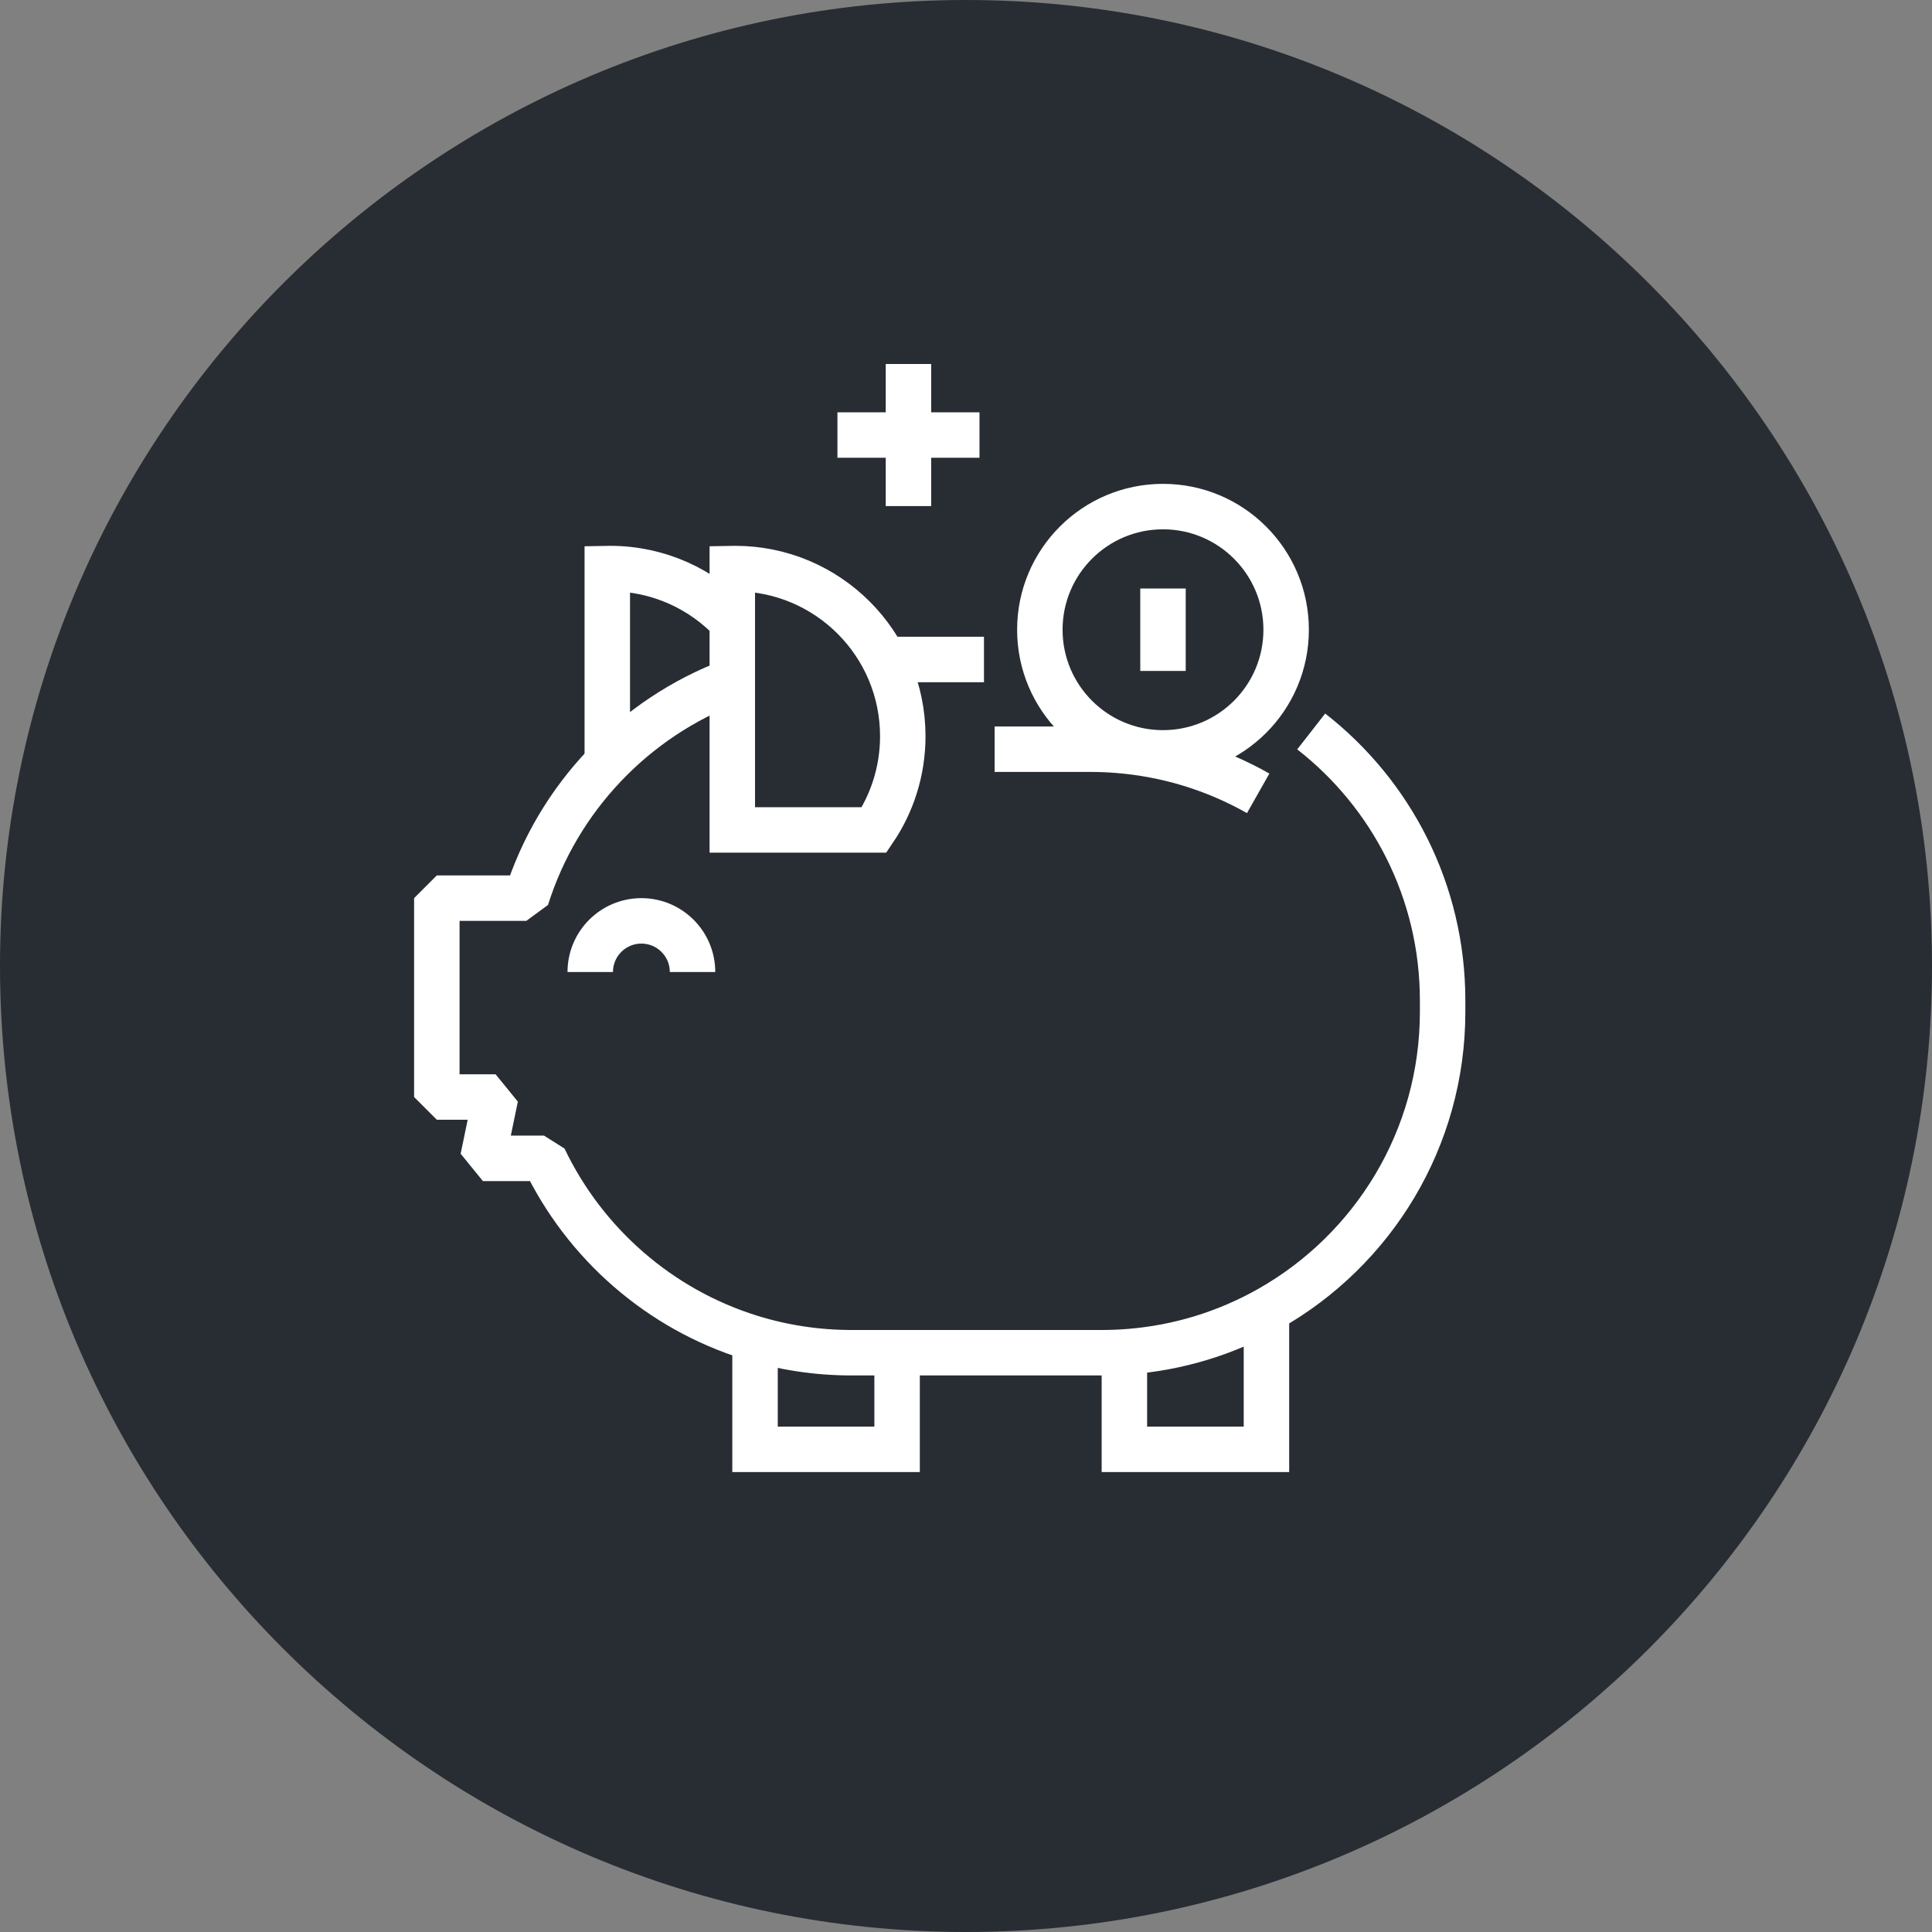 <?xml version="1.0" encoding="utf-8"?>
<!-- Generator: Adobe Illustrator 16.0.0, SVG Export Plug-In . SVG Version: 6.00 Build 0)  -->
<!DOCTYPE svg PUBLIC "-//W3C//DTD SVG 1.1//EN" "http://www.w3.org/Graphics/SVG/1.1/DTD/svg11.dtd">
<svg version="1.1" xmlns="http://www.w3.org/2000/svg" xmlns:xlink="http://www.w3.org/1999/xlink" x="0px" y="0px" width="170px"
	 height="170px" viewBox="0 0 170 170" enable-background="new 0 0 170 170" xml:space="preserve">
<rect x="0" y="0" width="170" height="170" fill="#808080" stroke="none"/>
<g id="Background">
</g>
<g id="Circle">
	<g>
		<path fill="#282D33" d="M85,170c-46.869,0-85-38.131-85-85S38.131,0,85,0s85,38.131,85,85S131.869,170,85,170z"/>
	</g>
</g>
<g id="TEXT">
</g>
<g id="Icons">
	<g>
		<polyline fill="none" stroke="#FFFFFF" stroke-width="4" points="78.937,118.417 78.937,127.529 66.437,127.529 66.437,118.417 		
			"/>
		<polyline fill="none" stroke="#FFFFFF" stroke-width="4" points="111.437,115.029 111.437,127.529 98.937,127.529 98.937,118.029 
					"/>
		<path fill="none" stroke="#FFFFFF" stroke-width="4" d="M64.496,54.743c-2.693-2.899-6.54-4.714-10.809-4.714
			c-0.085,0-0.167,0.012-0.25,0.013v16.375"/>
		<path fill="none" stroke="#FFFFFF" stroke-width="4" stroke-linejoin="bevel" d="M64.425,59.923
			c-8.609,3.222-15.342,10.287-18.113,19.106h-7.875v17.5h5.171l-1.116,5.396h5.376c3.578,7.496,10.166,13.28,18.204,15.77
			c2.801,0.867,5.778,1.334,8.866,1.334h3.644h18.356c0.807,0,1.606-0.032,2.397-0.095c2.189-0.173,4.312-0.581,6.343-1.198
			c2.12-0.645,4.141-1.519,6.033-2.591c9.092-5.153,15.227-14.918,15.227-26.116v-1c0-9.617-4.525-18.177-11.563-23.667"/>
		<path fill="none" stroke="#FFFFFF" stroke-width="4" stroke-linejoin="bevel" d="M87.519,65.923h8.417
			c0.807,0,1.606,0.032,2.397,0.095c2.189,0.173,4.312,0.581,6.343,1.198c2.12,0.645,4.141,1.519,6.033,2.591"/>
		<line fill="none" stroke="#FFFFFF" stroke-width="4" stroke-linejoin="bevel" x1="86.581" y1="58.029" x2="77.581" y2="58.029"/>
		<path fill="none" stroke="#FFFFFF" stroke-width="4" stroke-linejoin="bevel" d="M51.937,85.529c0-2.485,2.015-4.5,4.5-4.5
			s4.5,2.015,4.5,4.5"/>
		<path fill="none" stroke="#FFFFFF" stroke-width="4" d="M64.687,50.029c-0.085,0-0.167,0.012-0.25,0.013v22.987h3.5h8.979
			c1.592-2.354,2.521-5.194,2.521-8.25C79.437,56.633,72.832,50.029,64.687,50.029z"/>
		<line fill="none" stroke="#FFFFFF" stroke-width="4" stroke-linejoin="bevel" x1="79.937" y1="32.029" x2="79.937" y2="44.529"/>
		<line fill="none" stroke="#FFFFFF" stroke-width="4" stroke-linejoin="bevel" x1="86.187" y1="38.279" x2="73.687" y2="38.279"/>
		<g>
			<circle fill="none" stroke="#FFFFFF" stroke-width="4" stroke-linejoin="bevel" cx="102.334" cy="55.411" r="10.836"/>
			
				<line fill="none" stroke="#FFFFFF" stroke-width="4" stroke-linejoin="bevel" x1="102.334" y1="59.036" x2="102.334" y2="51.786"/>
		</g>
	</g>
</g>
</svg>
